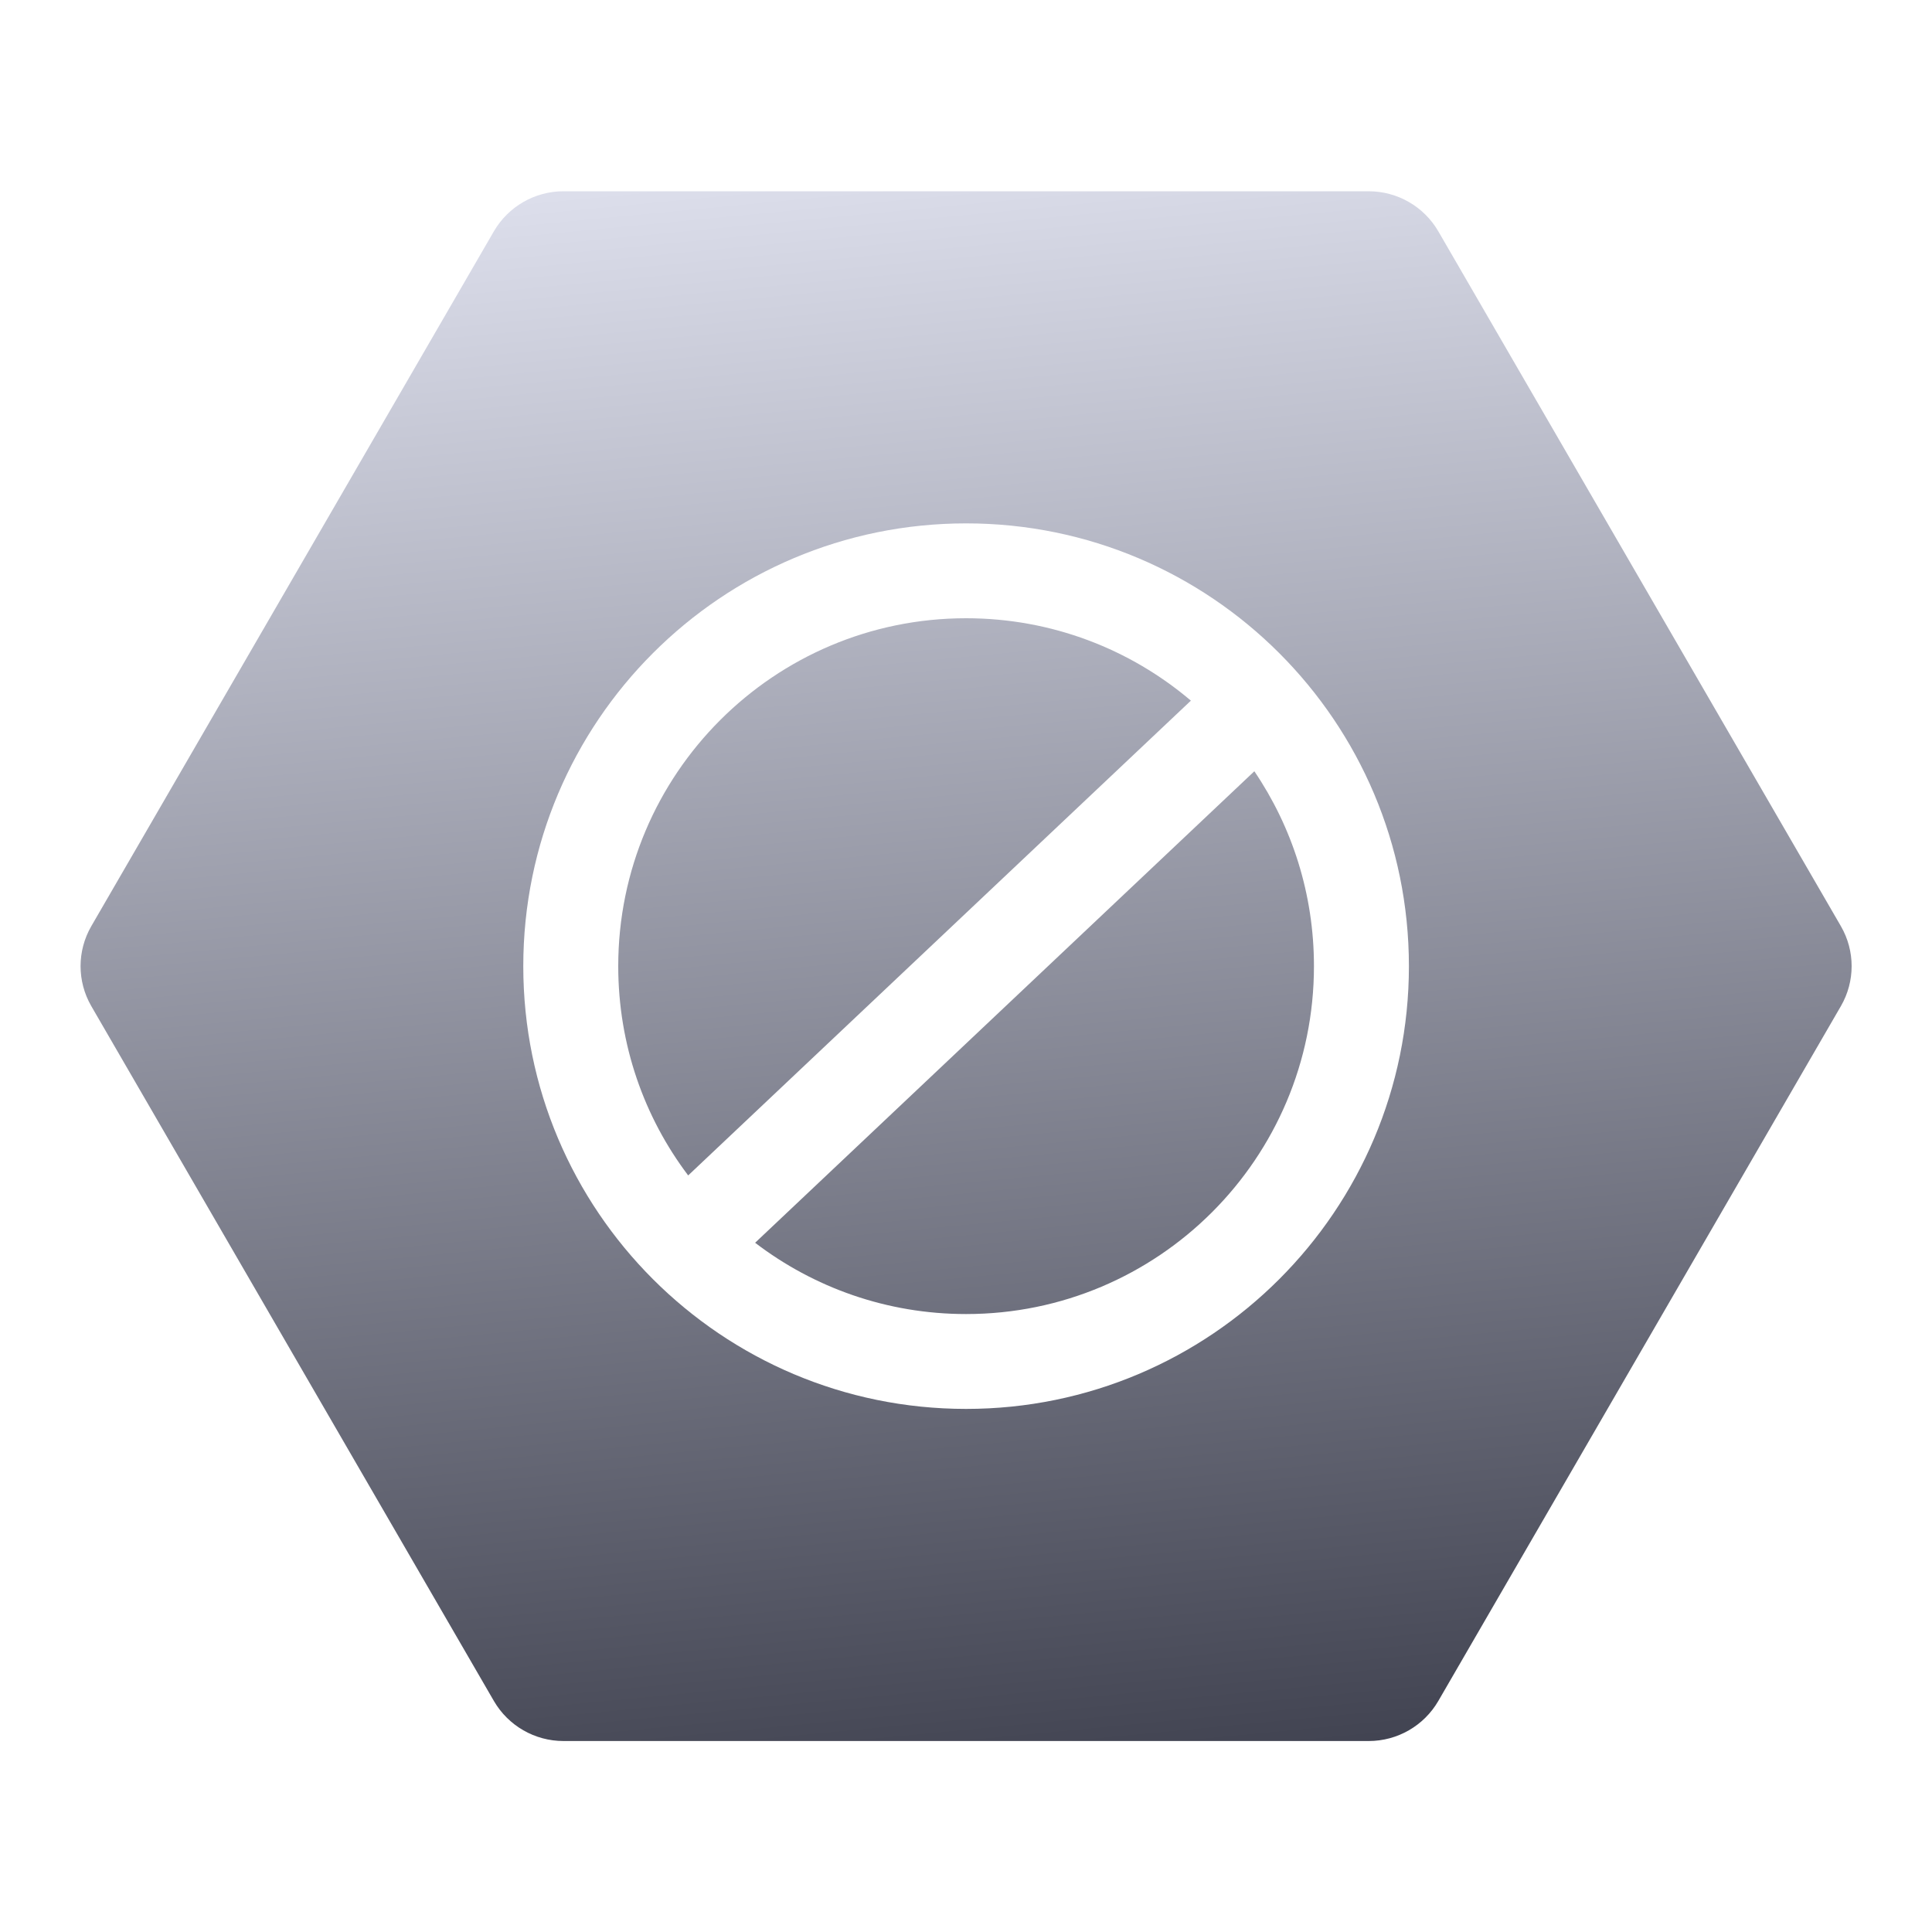 <svg width="20" height="20" viewBox="0 0 20 20" fill="none" xmlns="http://www.w3.org/2000/svg">
    <path
        d="M10.001 13.603C11.99 13.603 13.602 11.991 13.602 10.002C13.602 9.254 13.375 8.56 12.985 7.984L7.817 12.865C8.423 13.328 9.18 13.603 10.001 13.603Z"
        fill="url(#paint0_linear_1005_112023)"
    />
    <path
        d="M12.328 7.253L7.124 12.168C6.669 11.566 6.4 10.815 6.4 10.002C6.4 8.013 8.012 6.4 10.001 6.4C10.888 6.4 11.701 6.721 12.328 7.253Z"
        fill="url(#paint1_linear_1005_112023)"
    />
    <path
        fill-rule="evenodd"
        clip-rule="evenodd"
        d="M19.057 10.415C19.205 10.159 19.205 9.844 19.057 9.588L14.889 2.394C14.74 2.138 14.466 1.98 14.169 1.98H5.833C5.536 1.98 5.262 2.138 5.113 2.394L0.945 9.588C0.797 9.844 0.797 10.159 0.945 10.415L5.113 17.609C5.262 17.865 5.536 18.023 5.833 18.023H14.169C14.466 18.023 14.74 17.865 14.889 17.609L19.057 10.415ZM10.001 14.585C12.532 14.585 14.585 12.533 14.585 10.002C14.585 7.47 12.532 5.418 10.001 5.418C7.47 5.418 5.417 7.47 5.417 10.002C5.417 12.533 7.47 14.585 10.001 14.585Z"
        fill="url(#paint2_linear_1005_112023)"
    />
    <defs>
        <linearGradient
            id="paint0_linear_1005_112023"
            x1="10.744"
            y1="1.45"
            x2="12.354"
            y2="18.276"
            gradientUnits="userSpaceOnUse"
        >
            <stop stop-color="#DDDFEC" />
            <stop offset="1" stop-color="#414351" />
        </linearGradient>
        <linearGradient
            id="paint1_linear_1005_112023"
            x1="10.744"
            y1="1.45"
            x2="12.354"
            y2="18.276"
            gradientUnits="userSpaceOnUse"
        >
            <stop stop-color="#DDDFEC" />
            <stop offset="1" stop-color="#414351" />
        </linearGradient>
        <linearGradient
            id="paint2_linear_1005_112023"
            x1="10.744"
            y1="1.45"
            x2="12.354"
            y2="18.276"
            gradientUnits="userSpaceOnUse"
        >
            <stop stop-color="#DDDFEC" />
            <stop offset="1" stop-color="#414351" />
        </linearGradient>
    </defs>
</svg>

